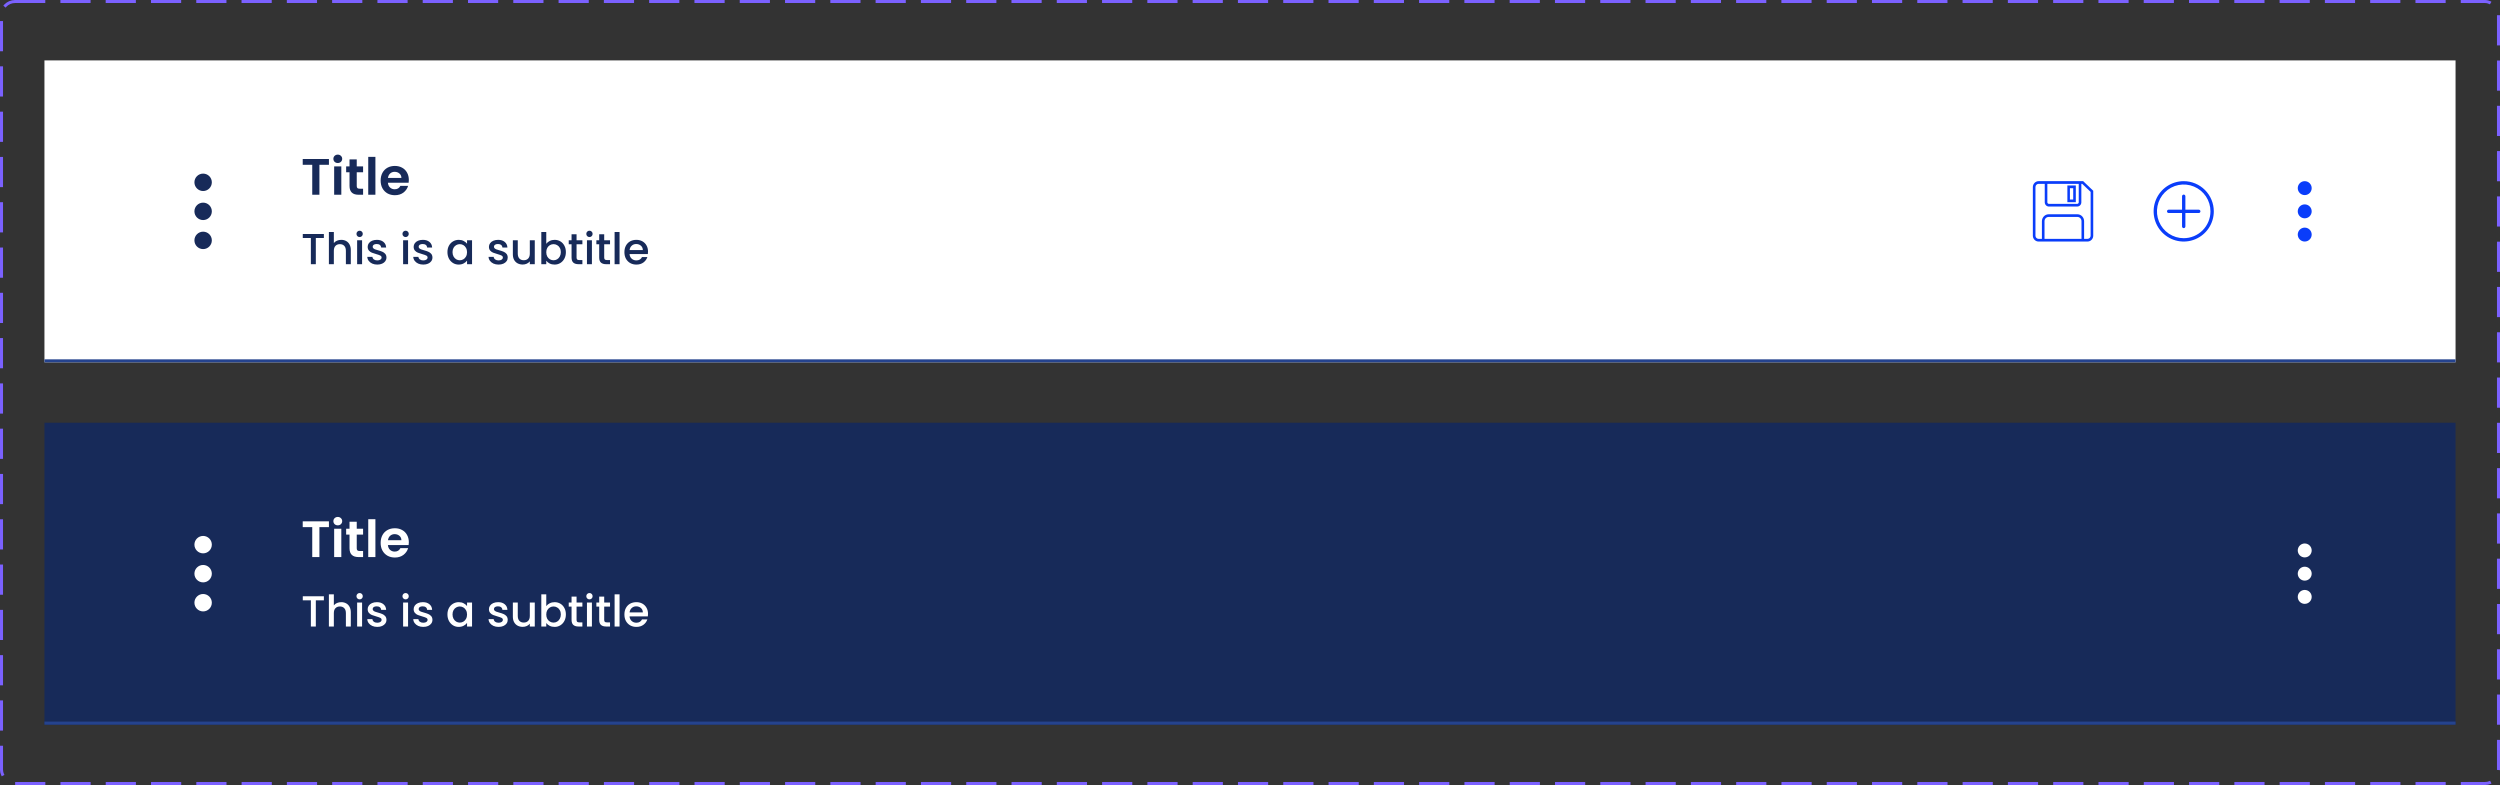 <svg width="828" height="260" viewBox="0 0 828 260" fill="none" xmlns="http://www.w3.org/2000/svg">
<rect x="0" y="0" width="828" height="260" fill="#333333" stroke="none"/>
<g clip-path="url(#clip0)">
<rect width="798.56" height="100" transform="translate(14.72 20)" fill="white"/>
<g clip-path="url(#clip1)">
<path d="M64.391 70C64.391 71.591 65.684 72.885 67.275 72.885C68.866 72.885 70.16 71.591 70.16 70C70.16 68.409 68.866 67.115 67.275 67.115C65.684 67.115 64.391 68.409 64.391 70Z" fill="#172A59"/>
<path d="M64.391 79.615C64.391 81.206 65.684 82.5 67.275 82.5C68.866 82.5 70.16 81.206 70.16 79.615C70.16 78.025 68.866 76.731 67.275 76.731C65.684 76.731 64.391 78.025 64.391 79.615Z" fill="#172A59"/>
<path d="M64.391 60.385C64.391 61.975 65.684 63.269 67.275 63.269C68.866 63.269 70.16 61.975 70.16 60.385C70.16 58.794 68.866 57.5 67.275 57.5C65.684 57.5 64.391 58.794 64.391 60.385Z" fill="#172A59"/>
</g>
<path d="M108.941 52.669V54.584H105.788V64.5H103.415V54.584H100.262V52.669H108.941ZM111.876 53.991C111.458 53.991 111.107 53.861 110.825 53.601C110.554 53.33 110.418 52.997 110.418 52.601C110.418 52.206 110.554 51.878 110.825 51.618C111.107 51.347 111.458 51.211 111.876 51.211C112.294 51.211 112.638 51.347 112.91 51.618C113.192 51.878 113.333 52.206 113.333 52.601C113.333 52.997 113.192 53.33 112.91 53.601C112.638 53.861 112.294 53.991 111.876 53.991ZM113.045 55.11V64.5H110.672V55.11H113.045ZM118.153 57.059V61.602C118.153 61.918 118.226 62.15 118.373 62.297C118.531 62.432 118.791 62.5 119.153 62.5H120.254V64.5H118.763C116.763 64.5 115.763 63.528 115.763 61.585V57.059H114.644V55.11H115.763V52.788H118.153V55.11H120.254V57.059H118.153ZM124.334 51.957V64.5H121.961V51.957H124.334ZM135.408 59.601C135.408 59.94 135.385 60.245 135.34 60.517H128.475C128.532 61.195 128.769 61.726 129.187 62.11C129.605 62.494 130.12 62.686 130.73 62.686C131.611 62.686 132.238 62.308 132.611 61.551H135.171C134.899 62.455 134.38 63.2 133.611 63.788C132.843 64.364 131.899 64.653 130.781 64.653C129.877 64.653 129.063 64.455 128.34 64.059C127.628 63.653 127.069 63.082 126.662 62.347C126.266 61.613 126.068 60.765 126.068 59.805C126.068 58.833 126.266 57.98 126.662 57.245C127.057 56.511 127.611 55.946 128.323 55.55C129.035 55.155 129.854 54.957 130.781 54.957C131.673 54.957 132.47 55.149 133.171 55.533C133.882 55.918 134.43 56.466 134.815 57.178C135.21 57.878 135.408 58.686 135.408 59.601ZM132.95 58.923C132.939 58.313 132.719 57.827 132.289 57.466C131.86 57.093 131.334 56.906 130.713 56.906C130.125 56.906 129.628 57.087 129.221 57.449C128.826 57.799 128.583 58.291 128.492 58.923H132.95Z" fill="#172A59"/>
<path d="M107.266 77.492V78.831H104.602V87.5H102.96V78.831H100.282V77.492H107.266ZM113.032 79.436C113.637 79.436 114.174 79.566 114.645 79.825C115.125 80.084 115.499 80.468 115.768 80.977C116.046 81.486 116.186 82.1 116.186 82.82V87.5H114.558V83.065C114.558 82.354 114.381 81.812 114.026 81.438C113.67 81.054 113.186 80.862 112.571 80.862C111.957 80.862 111.467 81.054 111.102 81.438C110.747 81.812 110.57 82.354 110.57 83.065V87.5H108.928V76.844H110.57V80.487C110.848 80.151 111.198 79.892 111.621 79.71C112.053 79.527 112.523 79.436 113.032 79.436ZM119.115 78.514C118.817 78.514 118.568 78.414 118.366 78.212C118.164 78.01 118.064 77.761 118.064 77.463C118.064 77.166 118.164 76.916 118.366 76.714C118.568 76.513 118.817 76.412 119.115 76.412C119.403 76.412 119.648 76.513 119.849 76.714C120.051 76.916 120.152 77.166 120.152 77.463C120.152 77.761 120.051 78.01 119.849 78.212C119.648 78.414 119.403 78.514 119.115 78.514ZM119.921 79.566V87.5H118.28V79.566H119.921ZM124.957 87.63C124.333 87.63 123.771 87.519 123.272 87.298C122.782 87.068 122.393 86.761 122.105 86.377C121.817 85.983 121.664 85.546 121.645 85.066H123.344C123.373 85.402 123.531 85.686 123.819 85.916C124.117 86.137 124.486 86.247 124.928 86.247C125.389 86.247 125.744 86.161 125.993 85.988C126.253 85.806 126.382 85.575 126.382 85.297C126.382 84.999 126.238 84.778 125.95 84.634C125.672 84.49 125.225 84.332 124.611 84.159C124.016 83.996 123.531 83.838 123.157 83.684C122.782 83.53 122.456 83.295 122.177 82.978C121.909 82.662 121.774 82.244 121.774 81.726C121.774 81.303 121.899 80.919 122.149 80.574C122.398 80.218 122.753 79.94 123.214 79.738C123.685 79.537 124.222 79.436 124.827 79.436C125.729 79.436 126.454 79.666 127.001 80.127C127.558 80.578 127.856 81.198 127.894 81.985H126.253C126.224 81.63 126.08 81.346 125.821 81.135C125.561 80.924 125.211 80.818 124.769 80.818C124.337 80.818 124.006 80.9 123.776 81.063C123.545 81.226 123.43 81.442 123.43 81.711C123.43 81.922 123.507 82.1 123.661 82.244C123.814 82.388 124.001 82.503 124.222 82.59C124.443 82.666 124.769 82.767 125.201 82.892C125.777 83.046 126.248 83.204 126.613 83.367C126.987 83.521 127.309 83.751 127.577 84.058C127.846 84.366 127.985 84.774 127.995 85.282C127.995 85.734 127.87 86.137 127.621 86.492C127.371 86.847 127.016 87.126 126.555 87.327C126.104 87.529 125.571 87.63 124.957 87.63ZM134.345 78.514C134.047 78.514 133.797 78.414 133.596 78.212C133.394 78.01 133.293 77.761 133.293 77.463C133.293 77.166 133.394 76.916 133.596 76.714C133.797 76.513 134.047 76.412 134.345 76.412C134.633 76.412 134.877 76.513 135.079 76.714C135.281 76.916 135.381 77.166 135.381 77.463C135.381 77.761 135.281 78.01 135.079 78.212C134.877 78.414 134.633 78.514 134.345 78.514ZM135.151 79.566V87.5H133.509V79.566H135.151ZM140.186 87.63C139.562 87.63 139.001 87.519 138.501 87.298C138.012 87.068 137.623 86.761 137.335 86.377C137.047 85.983 136.893 85.546 136.874 85.066H138.573C138.602 85.402 138.761 85.686 139.049 85.916C139.346 86.137 139.716 86.247 140.157 86.247C140.618 86.247 140.973 86.161 141.223 85.988C141.482 85.806 141.612 85.575 141.612 85.297C141.612 84.999 141.468 84.778 141.18 84.634C140.901 84.49 140.455 84.332 139.841 84.159C139.245 83.996 138.761 83.838 138.386 83.684C138.012 83.53 137.685 83.295 137.407 82.978C137.138 82.662 137.004 82.244 137.004 81.726C137.004 81.303 137.129 80.919 137.378 80.574C137.628 80.218 137.983 79.94 138.444 79.738C138.914 79.537 139.452 79.436 140.057 79.436C140.959 79.436 141.684 79.666 142.231 80.127C142.788 80.578 143.085 81.198 143.124 81.985H141.482C141.453 81.63 141.309 81.346 141.05 81.135C140.791 80.924 140.441 80.818 139.999 80.818C139.567 80.818 139.236 80.9 139.005 81.063C138.775 81.226 138.66 81.442 138.66 81.711C138.66 81.922 138.737 82.1 138.89 82.244C139.044 82.388 139.231 82.503 139.452 82.59C139.673 82.666 139.999 82.767 140.431 82.892C141.007 83.046 141.477 83.204 141.842 83.367C142.217 83.521 142.538 83.751 142.807 84.058C143.076 84.366 143.215 84.774 143.225 85.282C143.225 85.734 143.1 86.137 142.85 86.492C142.601 86.847 142.245 87.126 141.785 87.327C141.333 87.529 140.801 87.63 140.186 87.63ZM148.192 83.497C148.192 82.7 148.355 81.994 148.681 81.38C149.017 80.766 149.469 80.29 150.035 79.954C150.611 79.609 151.245 79.436 151.936 79.436C152.56 79.436 153.102 79.561 153.563 79.81C154.033 80.05 154.408 80.353 154.686 80.718V79.566H156.342V87.5H154.686V86.319C154.408 86.694 154.029 87.006 153.549 87.255C153.069 87.505 152.521 87.63 151.907 87.63C151.225 87.63 150.601 87.457 150.035 87.111C149.469 86.756 149.017 86.266 148.681 85.642C148.355 85.009 148.192 84.294 148.192 83.497ZM154.686 83.526C154.686 82.978 154.571 82.503 154.341 82.1C154.12 81.697 153.827 81.39 153.462 81.178C153.097 80.967 152.704 80.862 152.281 80.862C151.859 80.862 151.465 80.967 151.101 81.178C150.736 81.38 150.438 81.682 150.208 82.086C149.987 82.479 149.877 82.95 149.877 83.497C149.877 84.044 149.987 84.524 150.208 84.937C150.438 85.35 150.736 85.666 151.101 85.887C151.475 86.098 151.869 86.204 152.281 86.204C152.704 86.204 153.097 86.098 153.462 85.887C153.827 85.676 154.12 85.369 154.341 84.966C154.571 84.553 154.686 84.073 154.686 83.526ZM165.119 87.63C164.495 87.63 163.933 87.519 163.434 87.298C162.945 87.068 162.556 86.761 162.268 86.377C161.98 85.983 161.826 85.546 161.807 85.066H163.506C163.535 85.402 163.693 85.686 163.981 85.916C164.279 86.137 164.649 86.247 165.09 86.247C165.551 86.247 165.906 86.161 166.156 85.988C166.415 85.806 166.545 85.575 166.545 85.297C166.545 84.999 166.401 84.778 166.113 84.634C165.834 84.49 165.388 84.332 164.773 84.159C164.178 83.996 163.693 83.838 163.319 83.684C162.945 83.53 162.618 83.295 162.34 82.978C162.071 82.662 161.937 82.244 161.937 81.726C161.937 81.303 162.061 80.919 162.311 80.574C162.561 80.218 162.916 79.94 163.377 79.738C163.847 79.537 164.385 79.436 164.989 79.436C165.892 79.436 166.617 79.666 167.164 80.127C167.721 80.578 168.018 81.198 168.057 81.985H166.415C166.386 81.63 166.242 81.346 165.983 81.135C165.724 80.924 165.373 80.818 164.932 80.818C164.5 80.818 164.169 80.9 163.938 81.063C163.708 81.226 163.593 81.442 163.593 81.711C163.593 81.922 163.669 82.1 163.823 82.244C163.977 82.388 164.164 82.503 164.385 82.59C164.605 82.666 164.932 82.767 165.364 82.892C165.94 83.046 166.41 83.204 166.775 83.367C167.149 83.521 167.471 83.751 167.74 84.058C168.009 84.366 168.148 84.774 168.157 85.282C168.157 85.734 168.033 86.137 167.783 86.492C167.533 86.847 167.178 87.126 166.717 87.327C166.266 87.529 165.733 87.63 165.119 87.63ZM177.117 79.566V87.5H175.475V86.564C175.216 86.89 174.875 87.15 174.453 87.342C174.04 87.524 173.598 87.615 173.128 87.615C172.504 87.615 171.942 87.486 171.443 87.226C170.954 86.967 170.565 86.583 170.277 86.074C169.998 85.566 169.859 84.951 169.859 84.231V79.566H171.486V83.986C171.486 84.697 171.664 85.244 172.019 85.628C172.374 86.002 172.859 86.19 173.474 86.19C174.088 86.19 174.573 86.002 174.928 85.628C175.293 85.244 175.475 84.697 175.475 83.986V79.566H177.117ZM180.924 80.746C181.203 80.362 181.582 80.05 182.062 79.81C182.552 79.561 183.094 79.436 183.689 79.436C184.39 79.436 185.024 79.604 185.59 79.94C186.156 80.276 186.603 80.756 186.929 81.38C187.256 81.994 187.419 82.7 187.419 83.497C187.419 84.294 187.256 85.009 186.929 85.642C186.603 86.266 186.152 86.756 185.576 87.111C185.009 87.457 184.38 87.63 183.689 87.63C183.075 87.63 182.528 87.51 182.048 87.27C181.577 87.03 181.203 86.722 180.924 86.348V87.5H179.283V76.844H180.924V80.746ZM185.748 83.497C185.748 82.95 185.633 82.479 185.403 82.086C185.182 81.682 184.884 81.38 184.51 81.178C184.145 80.967 183.752 80.862 183.329 80.862C182.916 80.862 182.523 80.967 182.148 81.178C181.784 81.39 181.486 81.697 181.256 82.1C181.035 82.503 180.924 82.978 180.924 83.526C180.924 84.073 181.035 84.553 181.256 84.966C181.486 85.369 181.784 85.676 182.148 85.887C182.523 86.098 182.916 86.204 183.329 86.204C183.752 86.204 184.145 86.098 184.51 85.887C184.884 85.666 185.182 85.35 185.403 84.937C185.633 84.524 185.748 84.044 185.748 83.497ZM190.957 80.905V85.297C190.957 85.594 191.025 85.81 191.159 85.945C191.303 86.07 191.543 86.132 191.879 86.132H192.887V87.5H191.591C190.852 87.5 190.285 87.327 189.892 86.982C189.498 86.636 189.301 86.074 189.301 85.297V80.905H188.365V79.566H189.301V77.593H190.957V79.566H192.887V80.905H190.957ZM195.235 78.514C194.938 78.514 194.688 78.414 194.486 78.212C194.285 78.01 194.184 77.761 194.184 77.463C194.184 77.166 194.285 76.916 194.486 76.714C194.688 76.513 194.938 76.412 195.235 76.412C195.523 76.412 195.768 76.513 195.97 76.714C196.171 76.916 196.272 77.166 196.272 77.463C196.272 77.761 196.171 78.01 195.97 78.212C195.768 78.414 195.523 78.514 195.235 78.514ZM196.042 79.566V87.5H194.4V79.566H196.042ZM200.112 80.905V85.297C200.112 85.594 200.179 85.81 200.314 85.945C200.458 86.07 200.698 86.132 201.034 86.132H202.042V87.5H200.746C200.006 87.5 199.44 87.327 199.046 86.982C198.653 86.636 198.456 86.074 198.456 85.297V80.905H197.52V79.566H198.456V77.593H200.112V79.566H202.042V80.905H200.112ZM205.196 76.844V87.5H203.555V76.844H205.196ZM214.624 83.338C214.624 83.636 214.604 83.905 214.566 84.145H208.504C208.552 84.778 208.787 85.287 209.209 85.671C209.632 86.055 210.15 86.247 210.764 86.247C211.648 86.247 212.272 85.878 212.636 85.138H214.408C214.168 85.868 213.731 86.468 213.097 86.938C212.473 87.399 211.696 87.63 210.764 87.63C210.006 87.63 209.324 87.462 208.72 87.126C208.124 86.78 207.654 86.3 207.308 85.686C206.972 85.062 206.804 84.342 206.804 83.526C206.804 82.71 206.968 81.994 207.294 81.38C207.63 80.756 208.096 80.276 208.691 79.94C209.296 79.604 209.987 79.436 210.764 79.436C211.513 79.436 212.18 79.599 212.766 79.926C213.352 80.252 213.808 80.713 214.134 81.308C214.46 81.894 214.624 82.57 214.624 83.338ZM212.91 82.82C212.9 82.215 212.684 81.73 212.262 81.366C211.84 81.001 211.316 80.818 210.692 80.818C210.126 80.818 209.641 81.001 209.238 81.366C208.835 81.721 208.595 82.206 208.518 82.82H212.91Z" fill="#172A59"/>
<path d="M678.591 67.52H687.969C688.248 67.52 688.477 67.285 688.477 66.997V60.888H678.083V66.997C678.083 67.285 678.312 67.52 678.591 67.52ZM675.186 60C680.091 60 685.021 60 689.951 60L693.28 63.185V78.068C693.28 79.138 692.416 80 691.374 80C685.987 80 680.574 80 675.186 80C674.144 80 673.28 79.138 673.28 78.068V61.958C673.28 60.888 674.144 60 675.186 60ZM689.621 60.888H689.341V66.997C689.341 67.781 688.731 68.407 687.969 68.407H678.591C677.829 68.407 677.219 67.755 677.219 66.997V60.888H675.186C674.602 60.888 674.144 61.384 674.144 61.958V78.068C674.144 78.642 674.602 79.112 675.186 79.112H676.279V73.264C676.279 72.01 677.295 70.966 678.515 70.966H688.045C689.265 70.966 690.256 72.01 690.256 73.264V79.112H691.374C691.959 79.112 692.416 78.642 692.416 78.068V63.551L689.621 60.888ZM688.045 71.854H678.515C677.753 71.854 677.143 72.48 677.143 73.264V79.112H689.392V73.264C689.392 72.48 688.782 71.854 688.045 71.854ZM684.716 61.436H687.511V66.971H684.716V61.436ZM686.647 62.324H685.554V66.084H686.647V62.324Z" fill="#0A3DFA"/>
<g clip-path="url(#clip2)">
<path d="M728.229 69.445H723.8V65C723.8 64.853 723.741 64.711 723.638 64.607C723.534 64.503 723.393 64.445 723.246 64.445C723.099 64.445 722.958 64.503 722.855 64.607C722.751 64.711 722.692 64.853 722.692 65V69.445H718.263C718.116 69.445 717.975 69.503 717.872 69.607C717.768 69.711 717.709 69.853 717.709 70C717.709 70.147 717.768 70.289 717.872 70.393C717.975 70.497 718.116 70.556 718.263 70.556H722.692V75C722.692 75.147 722.751 75.289 722.855 75.393C722.958 75.497 723.099 75.556 723.246 75.556C723.393 75.556 723.534 75.497 723.638 75.393C723.741 75.289 723.8 75.147 723.8 75V70.556H728.229C728.376 70.556 728.517 70.497 728.621 70.393C728.725 70.289 728.783 70.147 728.783 70C728.783 69.853 728.725 69.711 728.621 69.607C728.517 69.503 728.376 69.445 728.229 69.445Z" fill="#0A3DFA"/>
<path d="M723.246 60C721.275 60 719.348 60.587 717.709 61.685C716.07 62.784 714.793 64.346 714.039 66.173C713.284 68 713.087 70.011 713.472 71.951C713.856 73.891 714.805 75.672 716.199 77.071C717.593 78.47 719.369 79.422 721.302 79.808C723.235 80.194 725.239 79.996 727.06 79.239C728.881 78.482 730.438 77.2 731.533 75.556C732.628 73.911 733.212 71.978 733.212 70C733.209 67.349 732.158 64.807 730.29 62.932C728.422 61.058 725.889 60.003 723.246 60ZM723.246 78.889C721.494 78.889 719.781 78.368 718.325 77.391C716.868 76.414 715.732 75.026 715.062 73.402C714.391 71.777 714.216 69.99 714.558 68.266C714.899 66.542 715.743 64.958 716.982 63.715C718.221 62.471 719.8 61.625 721.518 61.282C723.236 60.939 725.018 61.115 726.636 61.788C728.255 62.461 729.639 63.6 730.612 65.062C731.586 66.523 732.105 68.242 732.105 70C732.102 72.357 731.168 74.616 729.507 76.282C727.847 77.949 725.595 78.886 723.246 78.889Z" fill="#0A3DFA"/>
</g>
<path d="M761.016 70C761.016 71.272 762.052 72.308 763.324 72.308C764.597 72.308 765.632 71.272 765.632 70C765.632 68.727 764.597 67.692 763.324 67.692C762.052 67.692 761.016 68.727 761.016 70Z" fill="#0A3DFA"/>
<path d="M761.016 77.692C761.016 78.965 762.052 80 763.324 80C764.597 80 765.632 78.965 765.632 77.692C765.632 76.42 764.597 75.385 763.324 75.385C762.052 75.385 761.016 76.42 761.016 77.692Z" fill="#0A3DFA"/>
<path d="M761.016 62.308C761.016 63.58 762.052 64.615 763.324 64.615C764.597 64.615 765.632 63.58 765.632 62.308C765.632 61.035 764.597 60 763.324 60C762.052 60 761.016 61.035 761.016 62.308Z" fill="#0A3DFA"/>
<line x1="14.72" y1="119.5" x2="813.28" y2="119.5" stroke="#25438E"/>
</g>
<g clip-path="url(#clip3)">
<rect width="798.56" height="100" transform="translate(14.72 140)" fill="#172A59"/>
<g clip-path="url(#clip4)">
<path d="M64.391 190C64.391 191.591 65.684 192.885 67.275 192.885C68.866 192.885 70.16 191.591 70.16 190C70.16 188.409 68.866 187.115 67.275 187.115C65.684 187.115 64.391 188.409 64.391 190Z" fill="white"/>
<path d="M64.391 199.615C64.391 201.206 65.684 202.5 67.275 202.5C68.866 202.5 70.16 201.206 70.16 199.615C70.16 198.025 68.866 196.731 67.275 196.731C65.684 196.731 64.391 198.025 64.391 199.615Z" fill="white"/>
<path d="M64.391 180.385C64.391 181.975 65.684 183.269 67.275 183.269C68.866 183.269 70.16 181.975 70.16 180.385C70.16 178.794 68.866 177.5 67.275 177.5C65.684 177.5 64.391 178.794 64.391 180.385Z" fill="white"/>
</g>
<path d="M108.941 172.669V174.584H105.788V184.5H103.415V174.584H100.262V172.669H108.941ZM111.876 173.991C111.458 173.991 111.107 173.861 110.825 173.601C110.554 173.33 110.418 172.997 110.418 172.601C110.418 172.206 110.554 171.878 110.825 171.618C111.107 171.347 111.458 171.211 111.876 171.211C112.294 171.211 112.638 171.347 112.91 171.618C113.192 171.878 113.333 172.206 113.333 172.601C113.333 172.997 113.192 173.33 112.91 173.601C112.638 173.861 112.294 173.991 111.876 173.991ZM113.045 175.11V184.5H110.672V175.11H113.045ZM118.153 177.059V181.602C118.153 181.918 118.226 182.15 118.373 182.296C118.531 182.432 118.791 182.5 119.153 182.5H120.254V184.5H118.763C116.763 184.5 115.763 183.528 115.763 181.585V177.059H114.644V175.11H115.763V172.788H118.153V175.11H120.254V177.059H118.153ZM124.334 171.957V184.5H121.961V171.957H124.334ZM135.408 179.601C135.408 179.94 135.385 180.246 135.34 180.517H128.475C128.532 181.195 128.769 181.726 129.187 182.11C129.605 182.494 130.12 182.686 130.73 182.686C131.611 182.686 132.238 182.308 132.611 181.551H135.171C134.899 182.455 134.38 183.2 133.611 183.788C132.843 184.364 131.899 184.653 130.781 184.653C129.877 184.653 129.063 184.455 128.34 184.059C127.628 183.652 127.069 183.082 126.662 182.347C126.266 181.613 126.068 180.765 126.068 179.805C126.068 178.833 126.266 177.98 126.662 177.245C127.057 176.511 127.611 175.946 128.323 175.55C129.035 175.155 129.854 174.957 130.781 174.957C131.673 174.957 132.47 175.149 133.171 175.533C133.882 175.918 134.43 176.466 134.815 177.178C135.21 177.878 135.408 178.686 135.408 179.601ZM132.95 178.923C132.939 178.313 132.719 177.827 132.289 177.466C131.86 177.093 131.334 176.906 130.713 176.906C130.125 176.906 129.628 177.087 129.221 177.449C128.826 177.799 128.583 178.291 128.492 178.923H132.95Z" fill="white"/>
<path d="M107.266 197.492V198.831H104.602V207.5H102.96V198.831H100.282V197.492H107.266ZM113.032 199.436C113.637 199.436 114.174 199.566 114.645 199.825C115.125 200.084 115.499 200.468 115.768 200.977C116.046 201.486 116.186 202.1 116.186 202.82V207.5H114.558V203.065C114.558 202.354 114.381 201.812 114.026 201.438C113.67 201.054 113.186 200.862 112.571 200.862C111.957 200.862 111.467 201.054 111.102 201.438C110.747 201.812 110.57 202.354 110.57 203.065V207.5H108.928V196.844H110.57V200.487C110.848 200.151 111.198 199.892 111.621 199.71C112.053 199.527 112.523 199.436 113.032 199.436ZM119.115 198.514C118.817 198.514 118.568 198.414 118.366 198.212C118.164 198.01 118.064 197.761 118.064 197.463C118.064 197.166 118.164 196.916 118.366 196.714C118.568 196.513 118.817 196.412 119.115 196.412C119.403 196.412 119.648 196.513 119.849 196.714C120.051 196.916 120.152 197.166 120.152 197.463C120.152 197.761 120.051 198.01 119.849 198.212C119.648 198.414 119.403 198.514 119.115 198.514ZM119.921 199.566V207.5H118.28V199.566H119.921ZM124.957 207.63C124.333 207.63 123.771 207.519 123.272 207.298C122.782 207.068 122.393 206.761 122.105 206.377C121.817 205.983 121.664 205.546 121.645 205.066H123.344C123.373 205.402 123.531 205.686 123.819 205.916C124.117 206.137 124.486 206.247 124.928 206.247C125.389 206.247 125.744 206.161 125.993 205.988C126.253 205.806 126.382 205.575 126.382 205.297C126.382 204.999 126.238 204.778 125.95 204.634C125.672 204.49 125.225 204.332 124.611 204.159C124.016 203.996 123.531 203.838 123.157 203.684C122.782 203.53 122.456 203.295 122.177 202.978C121.909 202.662 121.774 202.244 121.774 201.726C121.774 201.303 121.899 200.919 122.149 200.574C122.398 200.218 122.753 199.94 123.214 199.738C123.685 199.537 124.222 199.436 124.827 199.436C125.729 199.436 126.454 199.666 127.001 200.127C127.558 200.578 127.856 201.198 127.894 201.985H126.253C126.224 201.63 126.08 201.346 125.821 201.135C125.561 200.924 125.211 200.818 124.769 200.818C124.337 200.818 124.006 200.9 123.776 201.063C123.545 201.226 123.43 201.442 123.43 201.711C123.43 201.922 123.507 202.1 123.661 202.244C123.814 202.388 124.001 202.503 124.222 202.59C124.443 202.666 124.769 202.767 125.201 202.892C125.777 203.046 126.248 203.204 126.613 203.367C126.987 203.521 127.309 203.751 127.577 204.058C127.846 204.366 127.985 204.774 127.995 205.282C127.995 205.734 127.87 206.137 127.621 206.492C127.371 206.847 127.016 207.126 126.555 207.327C126.104 207.529 125.571 207.63 124.957 207.63ZM134.345 198.514C134.047 198.514 133.797 198.414 133.596 198.212C133.394 198.01 133.293 197.761 133.293 197.463C133.293 197.166 133.394 196.916 133.596 196.714C133.797 196.513 134.047 196.412 134.345 196.412C134.633 196.412 134.877 196.513 135.079 196.714C135.281 196.916 135.381 197.166 135.381 197.463C135.381 197.761 135.281 198.01 135.079 198.212C134.877 198.414 134.633 198.514 134.345 198.514ZM135.151 199.566V207.5H133.509V199.566H135.151ZM140.186 207.63C139.562 207.63 139.001 207.519 138.501 207.298C138.012 207.068 137.623 206.761 137.335 206.377C137.047 205.983 136.893 205.546 136.874 205.066H138.573C138.602 205.402 138.761 205.686 139.049 205.916C139.346 206.137 139.716 206.247 140.157 206.247C140.618 206.247 140.973 206.161 141.223 205.988C141.482 205.806 141.612 205.575 141.612 205.297C141.612 204.999 141.468 204.778 141.18 204.634C140.901 204.49 140.455 204.332 139.841 204.159C139.245 203.996 138.761 203.838 138.386 203.684C138.012 203.53 137.685 203.295 137.407 202.978C137.138 202.662 137.004 202.244 137.004 201.726C137.004 201.303 137.129 200.919 137.378 200.574C137.628 200.218 137.983 199.94 138.444 199.738C138.914 199.537 139.452 199.436 140.057 199.436C140.959 199.436 141.684 199.666 142.231 200.127C142.788 200.578 143.085 201.198 143.124 201.985H141.482C141.453 201.63 141.309 201.346 141.05 201.135C140.791 200.924 140.441 200.818 139.999 200.818C139.567 200.818 139.236 200.9 139.005 201.063C138.775 201.226 138.66 201.442 138.66 201.711C138.66 201.922 138.737 202.1 138.89 202.244C139.044 202.388 139.231 202.503 139.452 202.59C139.673 202.666 139.999 202.767 140.431 202.892C141.007 203.046 141.477 203.204 141.842 203.367C142.217 203.521 142.538 203.751 142.807 204.058C143.076 204.366 143.215 204.774 143.225 205.282C143.225 205.734 143.1 206.137 142.85 206.492C142.601 206.847 142.245 207.126 141.785 207.327C141.333 207.529 140.801 207.63 140.186 207.63ZM148.192 203.497C148.192 202.7 148.355 201.994 148.681 201.38C149.017 200.766 149.469 200.29 150.035 199.954C150.611 199.609 151.245 199.436 151.936 199.436C152.56 199.436 153.102 199.561 153.563 199.81C154.033 200.05 154.408 200.353 154.686 200.718V199.566H156.342V207.5H154.686V206.319C154.408 206.694 154.029 207.006 153.549 207.255C153.069 207.505 152.521 207.63 151.907 207.63C151.225 207.63 150.601 207.457 150.035 207.111C149.469 206.756 149.017 206.266 148.681 205.642C148.355 205.009 148.192 204.294 148.192 203.497ZM154.686 203.526C154.686 202.978 154.571 202.503 154.341 202.1C154.12 201.697 153.827 201.39 153.462 201.178C153.097 200.967 152.704 200.862 152.281 200.862C151.859 200.862 151.465 200.967 151.101 201.178C150.736 201.38 150.438 201.682 150.208 202.086C149.987 202.479 149.877 202.95 149.877 203.497C149.877 204.044 149.987 204.524 150.208 204.937C150.438 205.35 150.736 205.666 151.101 205.887C151.475 206.098 151.869 206.204 152.281 206.204C152.704 206.204 153.097 206.098 153.462 205.887C153.827 205.676 154.12 205.369 154.341 204.966C154.571 204.553 154.686 204.073 154.686 203.526ZM165.119 207.63C164.495 207.63 163.933 207.519 163.434 207.298C162.945 207.068 162.556 206.761 162.268 206.377C161.98 205.983 161.826 205.546 161.807 205.066H163.506C163.535 205.402 163.693 205.686 163.981 205.916C164.279 206.137 164.649 206.247 165.09 206.247C165.551 206.247 165.906 206.161 166.156 205.988C166.415 205.806 166.545 205.575 166.545 205.297C166.545 204.999 166.401 204.778 166.113 204.634C165.834 204.49 165.388 204.332 164.773 204.159C164.178 203.996 163.693 203.838 163.319 203.684C162.945 203.53 162.618 203.295 162.34 202.978C162.071 202.662 161.937 202.244 161.937 201.726C161.937 201.303 162.061 200.919 162.311 200.574C162.561 200.218 162.916 199.94 163.377 199.738C163.847 199.537 164.385 199.436 164.989 199.436C165.892 199.436 166.617 199.666 167.164 200.127C167.721 200.578 168.018 201.198 168.057 201.985H166.415C166.386 201.63 166.242 201.346 165.983 201.135C165.724 200.924 165.373 200.818 164.932 200.818C164.5 200.818 164.169 200.9 163.938 201.063C163.708 201.226 163.593 201.442 163.593 201.711C163.593 201.922 163.669 202.1 163.823 202.244C163.977 202.388 164.164 202.503 164.385 202.59C164.605 202.666 164.932 202.767 165.364 202.892C165.94 203.046 166.41 203.204 166.775 203.367C167.149 203.521 167.471 203.751 167.74 204.058C168.009 204.366 168.148 204.774 168.157 205.282C168.157 205.734 168.033 206.137 167.783 206.492C167.533 206.847 167.178 207.126 166.717 207.327C166.266 207.529 165.733 207.63 165.119 207.63ZM177.117 199.566V207.5H175.475V206.564C175.216 206.89 174.875 207.15 174.453 207.342C174.04 207.524 173.598 207.615 173.128 207.615C172.504 207.615 171.942 207.486 171.443 207.226C170.954 206.967 170.565 206.583 170.277 206.074C169.998 205.566 169.859 204.951 169.859 204.231V199.566H171.486V203.986C171.486 204.697 171.664 205.244 172.019 205.628C172.374 206.002 172.859 206.19 173.474 206.19C174.088 206.19 174.573 206.002 174.928 205.628C175.293 205.244 175.475 204.697 175.475 203.986V199.566H177.117ZM180.924 200.746C181.203 200.362 181.582 200.05 182.062 199.81C182.552 199.561 183.094 199.436 183.689 199.436C184.39 199.436 185.024 199.604 185.59 199.94C186.156 200.276 186.603 200.756 186.929 201.38C187.256 201.994 187.419 202.7 187.419 203.497C187.419 204.294 187.256 205.009 186.929 205.642C186.603 206.266 186.152 206.756 185.576 207.111C185.009 207.457 184.38 207.63 183.689 207.63C183.075 207.63 182.528 207.51 182.048 207.27C181.577 207.03 181.203 206.722 180.924 206.348V207.5H179.283V196.844H180.924V200.746ZM185.748 203.497C185.748 202.95 185.633 202.479 185.403 202.086C185.182 201.682 184.884 201.38 184.51 201.178C184.145 200.967 183.752 200.862 183.329 200.862C182.916 200.862 182.523 200.967 182.148 201.178C181.784 201.39 181.486 201.697 181.256 202.1C181.035 202.503 180.924 202.978 180.924 203.526C180.924 204.073 181.035 204.553 181.256 204.966C181.486 205.369 181.784 205.676 182.148 205.887C182.523 206.098 182.916 206.204 183.329 206.204C183.752 206.204 184.145 206.098 184.51 205.887C184.884 205.666 185.182 205.35 185.403 204.937C185.633 204.524 185.748 204.044 185.748 203.497ZM190.957 200.905V205.297C190.957 205.594 191.025 205.81 191.159 205.945C191.303 206.07 191.543 206.132 191.879 206.132H192.887V207.5H191.591C190.852 207.5 190.285 207.327 189.892 206.982C189.498 206.636 189.301 206.074 189.301 205.297V200.905H188.365V199.566H189.301V197.593H190.957V199.566H192.887V200.905H190.957ZM195.235 198.514C194.938 198.514 194.688 198.414 194.486 198.212C194.285 198.01 194.184 197.761 194.184 197.463C194.184 197.166 194.285 196.916 194.486 196.714C194.688 196.513 194.938 196.412 195.235 196.412C195.523 196.412 195.768 196.513 195.97 196.714C196.171 196.916 196.272 197.166 196.272 197.463C196.272 197.761 196.171 198.01 195.97 198.212C195.768 198.414 195.523 198.514 195.235 198.514ZM196.042 199.566V207.5H194.4V199.566H196.042ZM200.112 200.905V205.297C200.112 205.594 200.179 205.81 200.314 205.945C200.458 206.07 200.698 206.132 201.034 206.132H202.042V207.5H200.746C200.006 207.5 199.44 207.327 199.046 206.982C198.653 206.636 198.456 206.074 198.456 205.297V200.905H197.52V199.566H198.456V197.593H200.112V199.566H202.042V200.905H200.112ZM205.196 196.844V207.5H203.555V196.844H205.196ZM214.624 203.338C214.624 203.636 214.604 203.905 214.566 204.145H208.504C208.552 204.778 208.787 205.287 209.209 205.671C209.632 206.055 210.15 206.247 210.764 206.247C211.648 206.247 212.272 205.878 212.636 205.138H214.408C214.168 205.868 213.731 206.468 213.097 206.938C212.473 207.399 211.696 207.63 210.764 207.63C210.006 207.63 209.324 207.462 208.72 207.126C208.124 206.78 207.654 206.3 207.308 205.686C206.972 205.062 206.804 204.342 206.804 203.526C206.804 202.71 206.968 201.994 207.294 201.38C207.63 200.756 208.096 200.276 208.691 199.94C209.296 199.604 209.987 199.436 210.764 199.436C211.513 199.436 212.18 199.599 212.766 199.926C213.352 200.252 213.808 200.713 214.134 201.308C214.46 201.894 214.624 202.57 214.624 203.338ZM212.91 202.82C212.9 202.215 212.684 201.73 212.262 201.366C211.84 201.001 211.316 200.818 210.692 200.818C210.126 200.818 209.641 201.001 209.238 201.366C208.835 201.721 208.595 202.206 208.518 202.82H212.91Z" fill="white"/>
<path d="M761.016 190C761.016 191.273 762.052 192.308 763.324 192.308C764.597 192.308 765.632 191.273 765.632 190C765.632 188.727 764.597 187.692 763.324 187.692C762.052 187.692 761.016 188.727 761.016 190Z" fill="white"/>
<path d="M761.016 197.692C761.016 198.965 762.052 200 763.324 200C764.597 200 765.632 198.965 765.632 197.692C765.632 196.42 764.597 195.385 763.324 195.385C762.052 195.385 761.016 196.42 761.016 197.692Z" fill="white"/>
<path d="M761.016 182.308C761.016 183.58 762.052 184.615 763.324 184.615C764.597 184.615 765.632 183.58 765.632 182.308C765.632 181.035 764.597 180 763.324 180C762.052 180 761.016 181.035 761.016 182.308Z" fill="white"/>
<line x1="14.72" y1="239.5" x2="813.28" y2="239.5" stroke="#25438E"/>
</g>
<rect x="0.5" y="0.5" width="827" height="259" rx="4.5" stroke="#7B61FF" stroke-dasharray="10 5"/>
<defs>
<clipPath id="clip0">
<rect width="798.56" height="100" fill="white" transform="translate(14.72 20)"/>
</clipPath>
<clipPath id="clip1">
<rect width="25" height="25" fill="white" transform="translate(54.72 57.5)"/>
</clipPath>
<clipPath id="clip2">
<rect width="20" height="20" fill="white" transform="translate(713.28 60)"/>
</clipPath>
<clipPath id="clip3">
<rect width="798.56" height="100" fill="white" transform="translate(14.72 140)"/>
</clipPath>
<clipPath id="clip4">
<rect width="25" height="25" fill="white" transform="translate(54.72 177.5)"/>
</clipPath>
</defs>
</svg>
